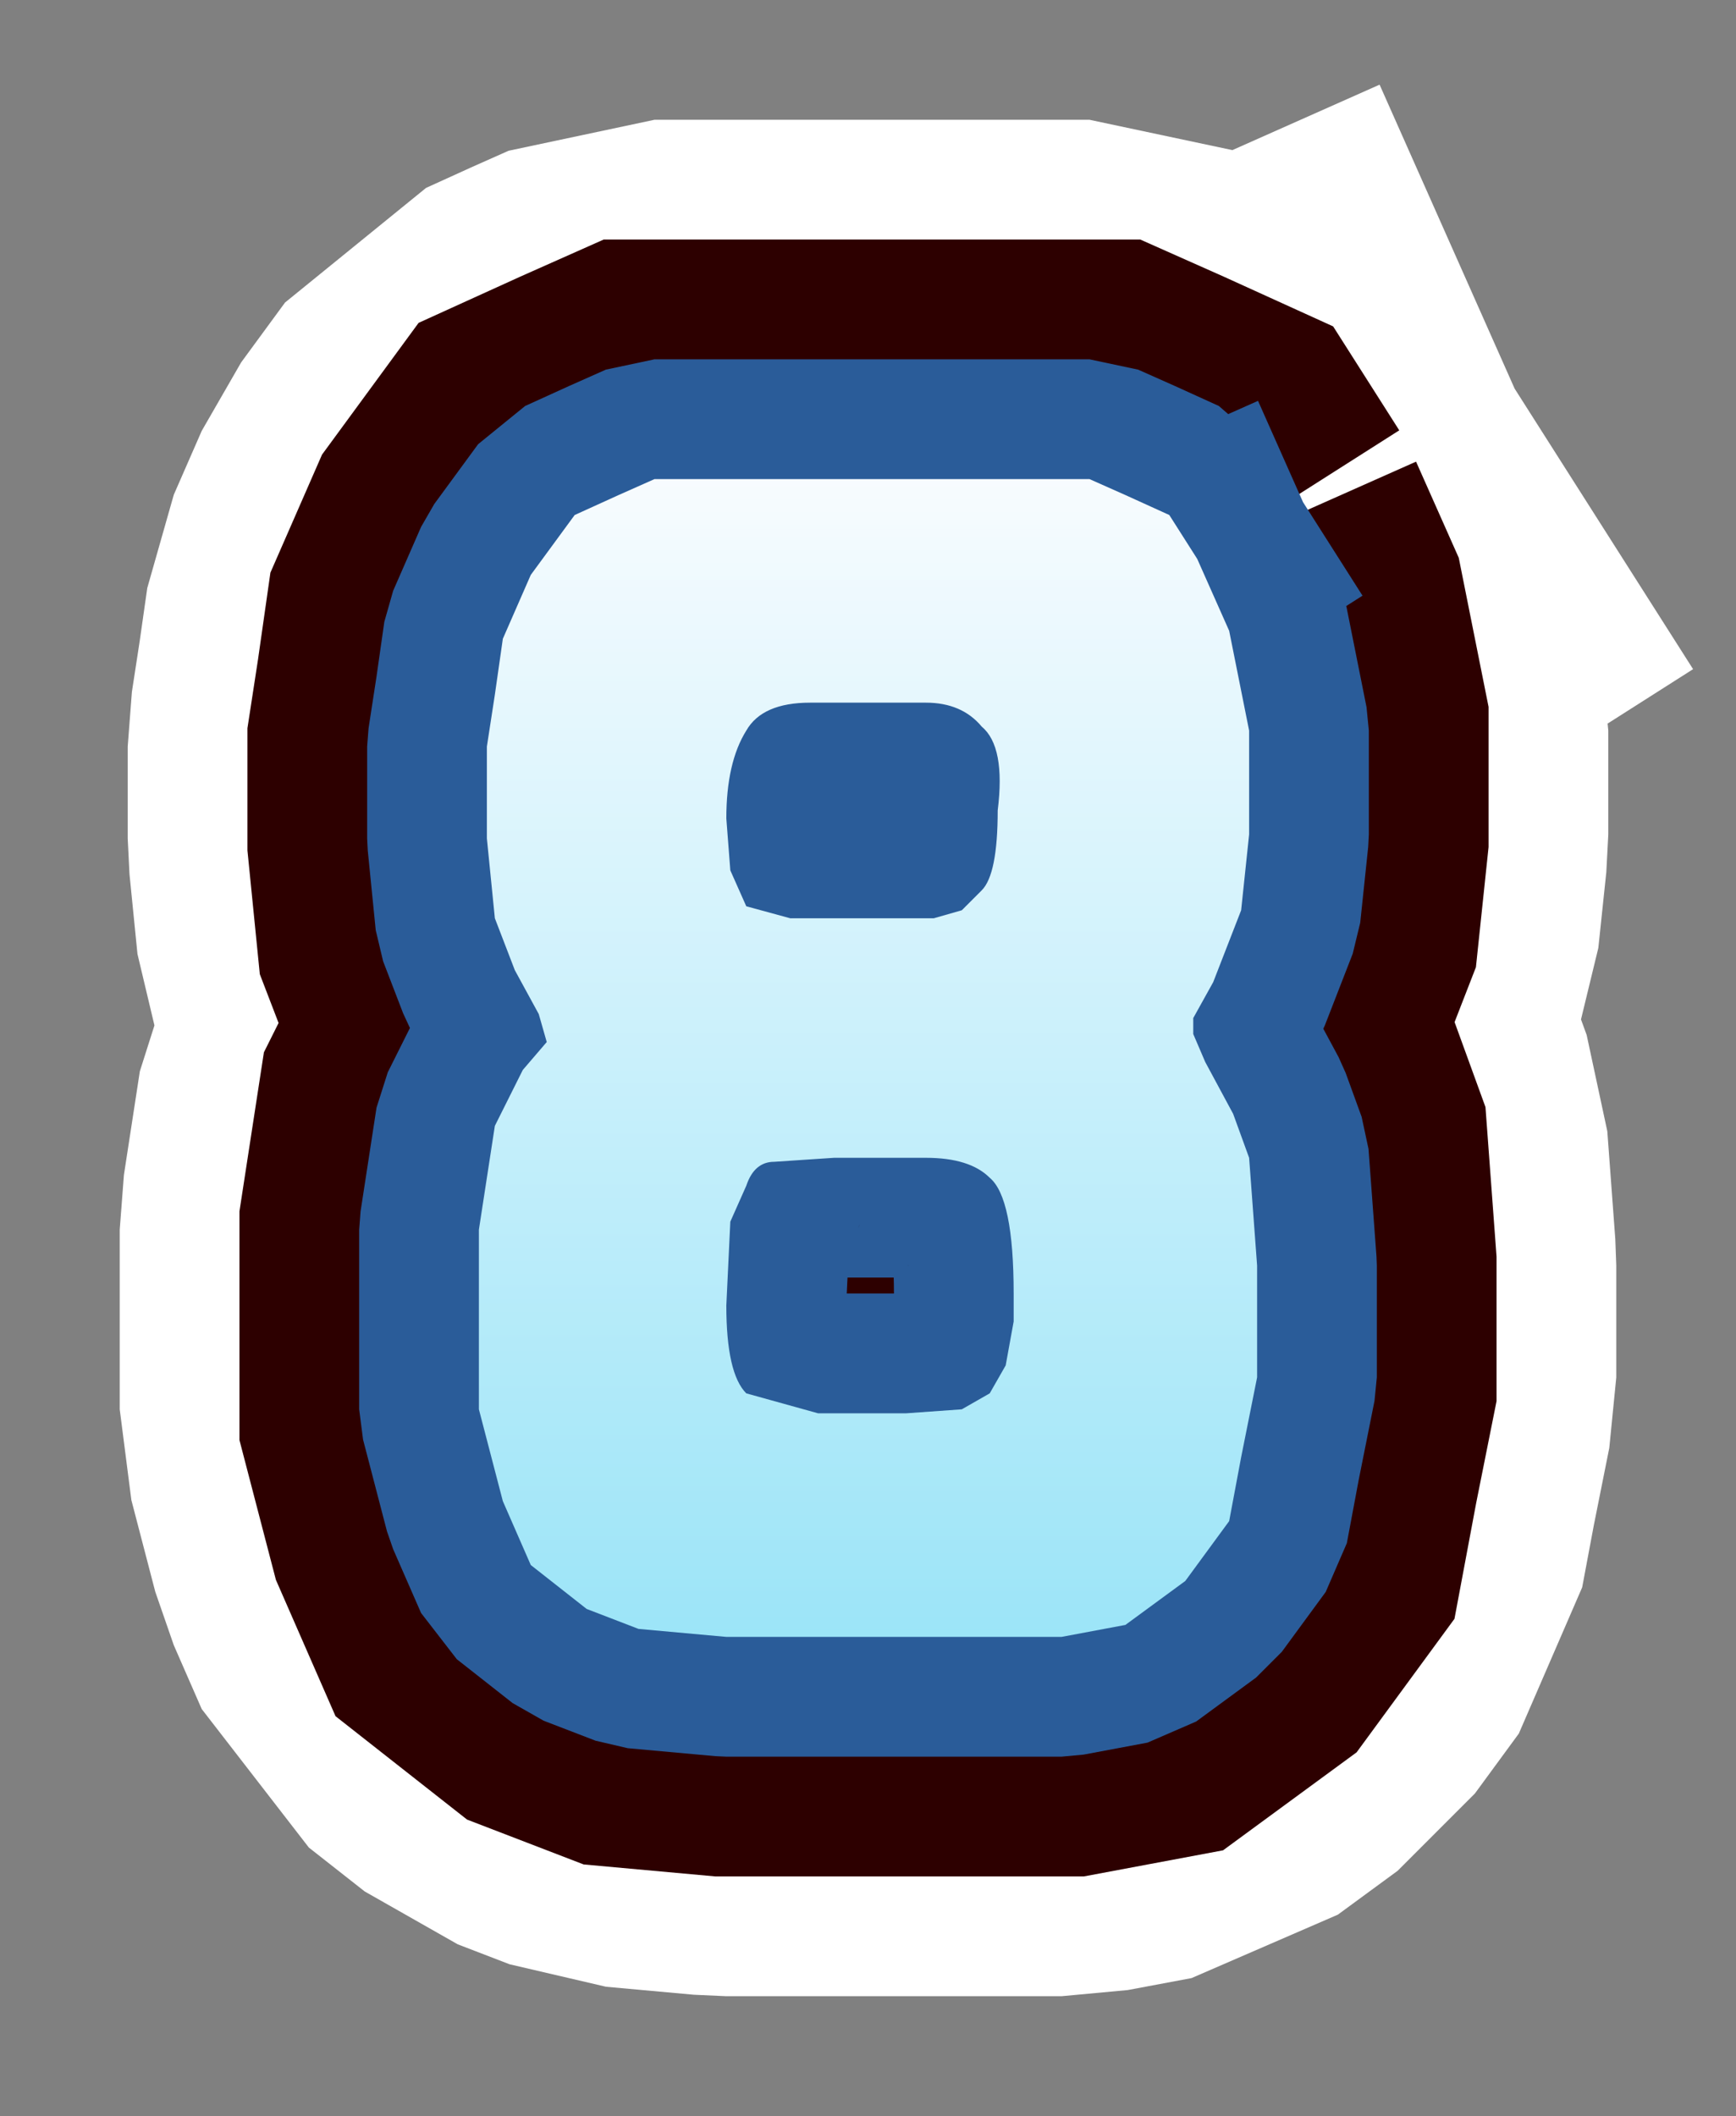 <?xml version="1.0" encoding="UTF-8" standalone="no"?>
<svg xmlns:xlink="http://www.w3.org/1999/xlink" height="26.5px" width="21.75px" xmlns="http://www.w3.org/2000/svg">
  <rect width="100%" height="100%" fill="#808080" stroke="none"/>
  <g transform="matrix(1.0, 0.0, 0.0, 1.0, 5.7, -107.4)">
    <path d="M9.3 114.4 L9.7 115.3 9.95 116.55 9.95 117.85 9.85 118.8 9.5 119.7 9.25 120.15 9.25 120.35 9.4 120.7 9.75 121.35 9.95 121.9 10.05 123.25 10.05 124.65 9.85 125.65 9.7 126.45 9.15 127.2 8.4 127.75 7.6 127.9 3.4 127.9 2.3 127.8 1.65 127.55 0.95 127.0 0.6 126.2 0.3 125.05 0.3 122.8 0.5 121.5 0.85 120.8 1.15 120.45 1.05 120.1 0.75 119.55 0.5 118.9 0.4 117.9 0.4 116.75 0.5 116.1 0.6 115.4 0.95 114.6 1.5 113.85 2.05 113.6 2.5 113.4 3.0 113.4 7.0 113.4 7.95 113.4 8.4 113.6 8.95 113.85 9.3 114.4 M6.6 116.5 Q6.35 116.2 5.9 116.2 L4.45 116.2 Q3.85 116.2 3.65 116.55 3.4 116.95 3.4 117.65 L3.45 118.3 3.65 118.75 4.2 118.9 6.0 118.9 6.35 118.8 6.6 118.55 Q6.8 118.35 6.8 117.55 6.9 116.75 6.6 116.5 M4.0 121.95 Q3.75 121.95 3.65 122.25 L3.45 122.7 3.4 123.75 Q3.4 124.6 3.65 124.85 L4.55 125.1 5.65 125.1 6.35 125.05 6.7 124.85 6.9 124.5 7.0 123.95 7.0 123.6 Q7.0 122.4 6.7 122.15 6.45 121.9 5.9 121.9 L4.75 121.9 4.0 121.95" fill="url(#gradient0)" fill-rule="evenodd" stroke="none"/>
    <path d="M9.3 114.4 L9.7 115.3 9.95 116.55 9.95 117.85 9.85 118.8 9.5 119.7 9.25 120.15 9.25 120.35 9.4 120.7 9.75 121.35 9.95 121.9 10.05 123.25 10.05 124.65 9.85 125.65 9.7 126.45 9.15 127.2 8.4 127.75 7.6 127.9 3.4 127.9 2.3 127.8 1.65 127.55 0.95 127.0 0.6 126.2 0.3 125.05 0.3 122.8 0.5 121.5 0.85 120.8 1.15 120.45 1.05 120.1 0.75 119.55 0.5 118.9 0.4 117.9 0.4 116.75 0.5 116.1 0.6 115.4 0.95 114.6 1.5 113.85 2.05 113.6 2.5 113.4 3.0 113.4 7.0 113.4 7.95 113.4 8.4 113.6 8.95 113.85 9.3 114.4 M6.6 116.5 Q6.35 116.2 5.9 116.2 L4.45 116.2 Q3.85 116.2 3.65 116.55 3.4 116.95 3.4 117.65 L3.45 118.3 3.65 118.75 4.2 118.9 6.0 118.9 6.35 118.8 6.6 118.55 Q6.8 118.35 6.8 117.55 6.9 116.75 6.6 116.5 M4.0 121.95 Q3.75 121.95 3.65 122.25 L3.45 122.7 3.4 123.75 Q3.4 124.6 3.65 124.85 L4.55 125.1 5.65 125.1 6.35 125.05 6.7 124.85 6.9 124.5 7.0 123.95 7.0 123.6 Q7.0 122.4 6.7 122.15 6.45 121.9 5.9 121.9 L4.75 121.9 4.0 121.95 Z" fill="none" stroke="#ffffff" stroke-linecap="square" stroke-linejoin="bevel" stroke-width="9.0"/>
    <path d="M6.6 116.5 Q6.35 116.2 5.9 116.2 L4.45 116.2 Q3.85 116.2 3.65 116.55 3.4 116.95 3.4 117.65 L3.45 118.3 3.65 118.75 4.2 118.9 6.0 118.9 6.35 118.8 6.6 118.55 Q6.8 118.35 6.8 117.55 6.9 116.75 6.6 116.5 M9.3 114.4 L9.7 115.3 9.95 116.55 9.95 117.85 9.85 118.8 9.5 119.7 9.25 120.15 9.25 120.35 9.4 120.7 9.75 121.35 9.95 121.9 10.05 123.25 10.05 124.65 9.85 125.65 9.7 126.45 9.15 127.2 8.4 127.75 7.6 127.9 3.4 127.9 2.3 127.8 1.65 127.55 0.95 127.0 0.6 126.2 0.3 125.05 0.3 122.8 0.5 121.5 0.85 120.8 1.15 120.45 1.05 120.1 0.75 119.55 0.5 118.9 0.4 117.9 0.4 116.75 0.5 116.1 0.6 115.4 0.95 114.6 1.5 113.85 2.05 113.6 2.5 113.4 3.0 113.4 7.0 113.4 7.95 113.4 8.4 113.6 8.95 113.85 9.3 114.4 M3.45 122.7 L3.4 123.75 Q3.4 124.6 3.65 124.85 L4.55 125.1 5.65 125.1 6.35 125.05 6.7 124.85 6.9 124.5 7.0 123.95 7.0 123.6 Q7.0 122.4 6.7 122.15 6.45 121.9 5.9 121.9 L4.75 121.9 4.0 121.95 Q3.75 121.95 3.65 122.25 L3.45 122.7" fill="url(#gradient1)" fill-rule="evenodd" stroke="none"/>
    <path d="M6.6 116.5 Q6.35 116.2 5.9 116.2 L4.45 116.2 Q3.85 116.2 3.65 116.55 3.4 116.95 3.4 117.65 L3.45 118.3 3.65 118.75 4.2 118.9 6.0 118.9 6.35 118.8 6.6 118.55 Q6.8 118.35 6.8 117.55 6.9 116.75 6.6 116.5 M9.3 114.4 L9.7 115.3 9.95 116.55 9.95 117.85 9.85 118.8 9.5 119.7 9.25 120.15 9.25 120.35 9.4 120.7 9.75 121.35 9.95 121.9 10.05 123.25 10.05 124.65 9.85 125.65 9.7 126.45 9.15 127.2 8.4 127.75 7.6 127.9 3.4 127.9 2.3 127.8 1.65 127.55 0.95 127.0 0.6 126.2 0.3 125.05 0.3 122.8 0.5 121.5 0.85 120.8 1.15 120.45 1.05 120.1 0.75 119.55 0.5 118.9 0.4 117.9 0.4 116.75 0.5 116.1 0.6 115.4 0.95 114.6 1.5 113.85 2.05 113.6 2.5 113.4 3.0 113.4 7.0 113.4 7.95 113.4 8.4 113.6 8.95 113.85 9.3 114.4 M3.45 122.7 L3.4 123.75 Q3.4 124.6 3.65 124.85 L4.55 125.1 5.65 125.1 6.35 125.05 6.7 124.85 6.9 124.5 7.0 123.95 7.0 123.6 Q7.0 122.4 6.7 122.15 6.45 121.9 5.9 121.9 L4.75 121.9 4.0 121.95 Q3.75 121.95 3.65 122.25 L3.45 122.7 Z" fill="none" stroke="#2d0000" stroke-linecap="butt" stroke-linejoin="miter-clip" stroke-miterlimit="3.0" stroke-width="6.0"/>
    <path d="M6.6 116.5 Q6.35 116.2 5.9 116.2 L4.45 116.2 Q3.85 116.2 3.65 116.55 3.4 116.95 3.4 117.65 L3.45 118.3 3.65 118.75 4.2 118.9 6.0 118.9 6.35 118.8 6.6 118.55 Q6.8 118.35 6.8 117.55 6.9 116.75 6.6 116.5 M9.3 114.4 L9.7 115.3 9.95 116.55 9.95 117.85 9.85 118.8 9.5 119.7 9.25 120.15 9.25 120.35 9.4 120.7 9.75 121.35 9.95 121.9 10.05 123.25 10.05 124.65 9.85 125.65 9.7 126.45 9.15 127.2 8.4 127.75 7.6 127.9 3.4 127.9 2.3 127.8 1.65 127.55 0.95 127.0 0.6 126.2 0.3 125.05 0.3 122.8 0.5 121.5 0.85 120.8 1.15 120.45 1.05 120.1 0.75 119.55 0.5 118.9 0.4 117.9 0.4 116.75 0.5 116.1 0.6 115.4 0.95 114.6 1.5 113.85 2.05 113.6 2.5 113.4 3.0 113.4 7.0 113.4 7.95 113.4 8.4 113.6 8.95 113.85 9.3 114.4 M3.65 122.25 L3.45 122.7 3.4 123.75 Q3.4 124.6 3.65 124.85 L4.55 125.1 5.65 125.1 6.35 125.05 6.7 124.85 6.9 124.5 7.0 123.95 7.0 123.6 Q7.0 122.4 6.7 122.15 6.45 121.9 5.9 121.9 L4.75 121.9 4.0 121.95 Q3.75 121.95 3.65 122.25" fill="url(#gradient2)" fill-rule="evenodd" stroke="none"/>
    <path d="M6.6 116.5 Q6.35 116.2 5.9 116.2 L4.45 116.2 Q3.85 116.2 3.65 116.55 3.4 116.95 3.4 117.65 L3.45 118.3 3.65 118.75 4.2 118.9 6.0 118.9 6.35 118.8 6.6 118.55 Q6.8 118.35 6.8 117.55 6.9 116.75 6.6 116.5 M9.3 114.4 L9.7 115.3 9.95 116.55 9.95 117.85 9.85 118.8 9.5 119.7 9.25 120.15 9.25 120.35 9.4 120.7 9.75 121.35 9.95 121.9 10.05 123.25 10.05 124.65 9.85 125.65 9.7 126.45 9.15 127.2 8.4 127.75 7.6 127.9 3.4 127.9 2.3 127.8 1.65 127.55 0.95 127.0 0.6 126.2 0.3 125.05 0.3 122.8 0.5 121.5 0.85 120.8 1.15 120.45 1.05 120.1 0.75 119.55 0.5 118.9 0.4 117.9 0.4 116.75 0.5 116.1 0.6 115.4 0.95 114.6 1.5 113.85 2.05 113.6 2.5 113.4 3.0 113.4 7.0 113.4 7.95 113.4 8.4 113.6 8.95 113.85 9.3 114.4 M3.65 122.25 L3.45 122.7 3.4 123.75 Q3.4 124.6 3.65 124.85 L4.55 125.1 5.65 125.1 6.35 125.05 6.7 124.85 6.9 124.5 7.0 123.95 7.0 123.6 Q7.0 122.4 6.7 122.15 6.45 121.9 5.9 121.9 L4.75 121.9 4.0 121.95 Q3.75 121.95 3.65 122.25 Z" fill="none" stroke="#2a5c99" stroke-linecap="square" stroke-linejoin="bevel" stroke-width="3.0"/>
    <path d="M6.6 116.5 Q6.35 116.2 5.9 116.2 L4.45 116.2 Q3.85 116.2 3.65 116.55 3.4 116.95 3.4 117.65 L3.45 118.3 3.65 118.75 4.2 118.9 6.0 118.9 6.35 118.8 6.6 118.55 Q6.8 118.35 6.8 117.55 6.9 116.75 6.6 116.5 M8.4 113.6 L8.95 113.85 9.3 114.4 9.7 115.3 9.95 116.55 9.95 117.85 9.85 118.8 9.5 119.7 9.25 120.15 9.25 120.35 9.4 120.7 9.75 121.35 9.95 121.9 10.05 123.25 10.05 124.65 9.85 125.65 9.7 126.45 9.15 127.2 8.4 127.75 7.6 127.9 3.4 127.9 2.3 127.8 1.65 127.55 0.95 127.0 0.6 126.2 0.3 125.05 0.3 122.8 0.5 121.5 0.85 120.8 1.15 120.45 1.05 120.1 0.75 119.55 0.5 118.9 0.4 117.9 0.4 116.75 0.5 116.1 0.6 115.4 0.95 114.6 1.5 113.85 2.05 113.6 2.5 113.4 3.0 113.4 7.0 113.4 7.95 113.4 8.4 113.6 M3.65 122.25 L3.45 122.7 3.4 123.75 Q3.4 124.6 3.65 124.85 L4.55 125.1 5.65 125.1 6.35 125.05 6.7 124.85 6.9 124.5 7.0 123.95 7.0 123.6 Q7.0 122.4 6.7 122.15 6.45 121.9 5.9 121.9 L4.75 121.9 4.0 121.95 Q3.75 121.95 3.65 122.25" fill="url(#gradient3)" fill-rule="evenodd" stroke="none"/>
  </g>
  <defs>
    <linearGradient gradientTransform="matrix(0.0, -0.01, 0.009, 0.0, 5.15, 120.65)" gradientUnits="userSpaceOnUse" id="gradient0" spreadMethod="pad" x1="-819.2" x2="819.2">
      <stop offset="0.0" stop-color="#96e3f7"/>
      <stop offset="1.0" stop-color="#fdfdff"/>
    </linearGradient>
    <linearGradient gradientTransform="matrix(0.0, -0.01, 0.009, 0.0, 5.15, 120.65)" gradientUnits="userSpaceOnUse" id="gradient1" spreadMethod="pad" x1="-819.2" x2="819.2">
      <stop offset="0.0" stop-color="#96e3f7"/>
      <stop offset="1.0" stop-color="#fdfdff"/>
    </linearGradient>
    <linearGradient gradientTransform="matrix(0.0, -0.01, 0.009, 0.0, 5.15, 120.65)" gradientUnits="userSpaceOnUse" id="gradient2" spreadMethod="pad" x1="-819.2" x2="819.2">
      <stop offset="0.0" stop-color="#96e3f7"/>
      <stop offset="1.0" stop-color="#fdfdff"/>
    </linearGradient>
    <linearGradient gradientTransform="matrix(0.0, -0.01, 0.009, 0.0, 5.15, 120.65)" gradientUnits="userSpaceOnUse" id="gradient3" spreadMethod="pad" x1="-819.2" x2="819.2">
      <stop offset="0.0" stop-color="#96e3f7"/>
      <stop offset="1.0" stop-color="#fdfdff"/>
    </linearGradient>
  </defs>
</svg>
